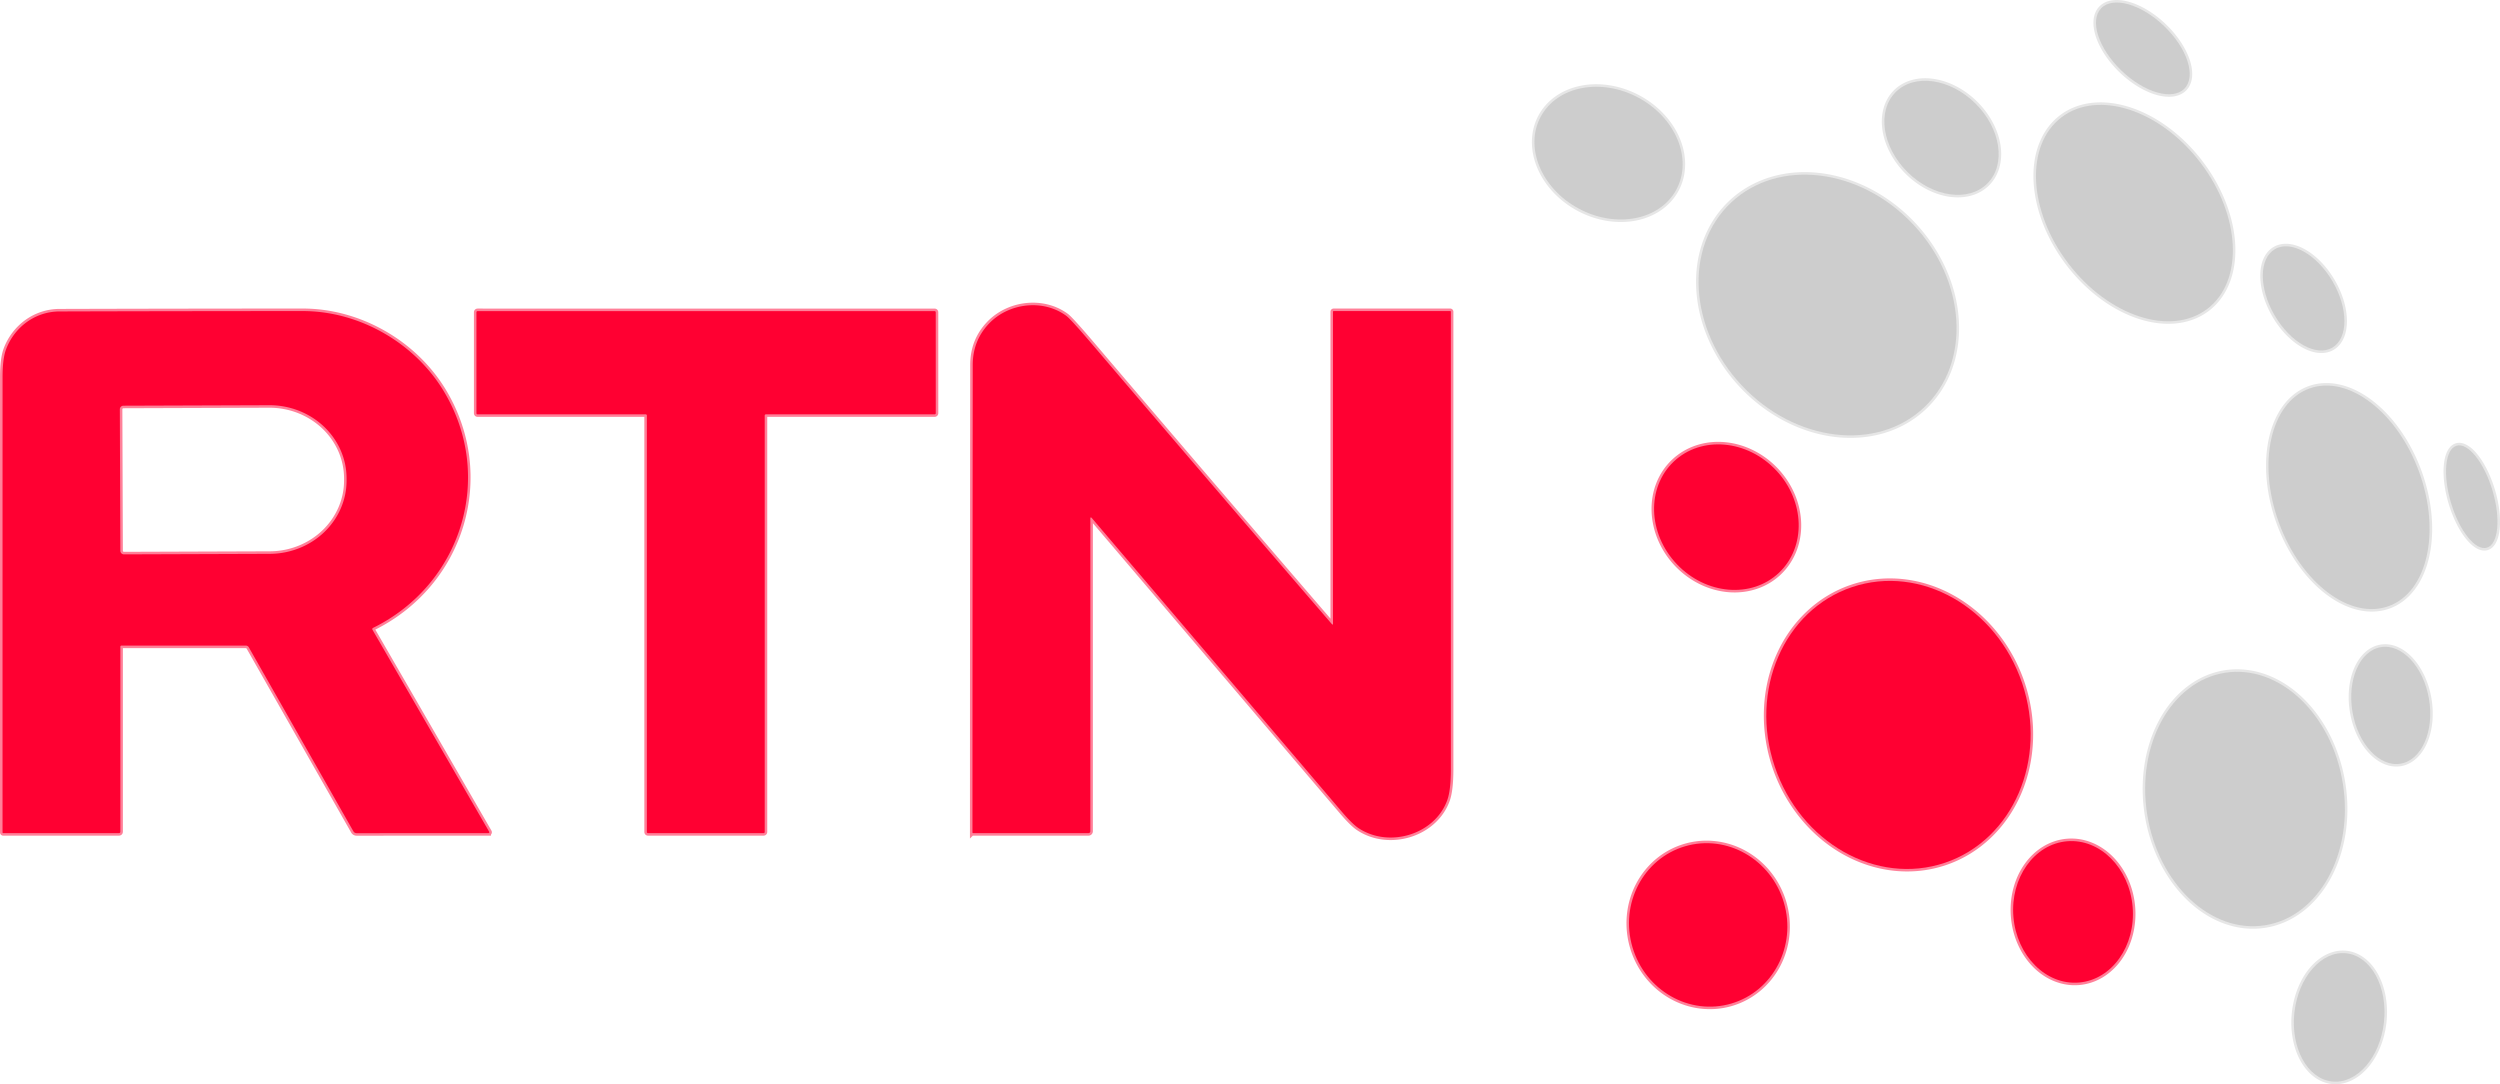 <?xml version="1.0" encoding="UTF-8"?>
<svg width="986.49" height="427.83" version="1.1" viewBox="0 0 986.49 427.83" xmlns="http://www.w3.org/2000/svg">
 <g transform="translate(-66.747 -81.251)" fill="none" stroke-width="2">
  <g stroke="#e6e6e6">
   <path d="m928.75 116.18a22.83 12.17 43.9 0 0-8.011-24.6 22.83 12.17 43.9 0 0-24.889-7.061 22.83 12.17 43.9 0 0 8.011 24.6 22.83 12.17 43.9 0 0 24.889 7.061" vector-effect="non-scaling-stroke"/>
   <path d="m850.98 153.63a25.54 19.05 44.8 0 0-4.699-31.514 25.54 19.05 44.8 0 0-31.546-4.479 25.54 19.05 44.8 0 0 4.699 31.514 25.54 19.05 44.8 0 0 31.546 4.479" vector-effect="non-scaling-stroke"/>
   <path d="m728.24 156.03a30.38 24.85 28.2 0 0-15.031-36.256 30.38 24.85 28.2 0 0-38.517 7.544 30.38 24.85 28.2 0 0 15.031 36.256 30.38 24.85 28.2 0 0 38.517-7.544" vector-effect="non-scaling-stroke"/>
   <path d="m937.76 203.12a47.5 32.79 52.7 0 0-2.701-57.655 47.5 32.79 52.7 0 0-54.868-17.915 47.5 32.79 52.7 0 0 2.701 57.655 47.5 32.79 52.7 0 0 54.868 17.915" vector-effect="non-scaling-stroke"/>
   <path d="m825.98 242.02a55.53 46.4 46.7 0 0-4.315-72.235 55.53 46.4 46.7 0 0-71.852-8.591 55.53 46.4 46.7 0 0 4.315 72.235 55.53 46.4 46.7 0 0 71.852 8.591" vector-effect="non-scaling-stroke"/>
   <path d="m987.06 218.45a22.5 13.25 59.8 0 0 0.134-26.111 22.5 13.25 59.8 0 0-22.77-12.781 22.5 13.25 59.8 0 0-0.134 26.111 22.5 13.25 59.8 0 0 22.77 12.781" vector-effect="non-scaling-stroke"/>
  </g>
  <g stroke="#ff8099">
   <path d="m592.75 327.48a0.21 0.21 0 0 1-0.37 0.14q-47.45-55.06-94.53-110.36-8.57-10.07-10.34-11.37c-9.15-6.76-22.85-5.13-30.65 3.21q-6.26 6.67-6.27 16.15-0.09 92.27-0.11 184.47a0.28 0.28 0 0 0 0.28 0.28h45.49a0.75 0.74 90 0 0 0.74-0.75l0.01-123.28q0-0.98 0.64-0.23 49.13 57.71 98.37 115.56 4.28 5.03 6.71 6.66c12.01 8.05 30.14 2.69 35.1-10.93q1.43-3.93 1.43-12.23-0.01-90.3 0-180.53a0.27 0.27 0 0 0-0.27-0.27h-45.98a0.25 0.25 0 0 0-0.25 0.25v123.23" vector-effect="non-scaling-stroke"/>
   <path d="m114.75 336 48.96-0.01a1.43 1.42 75.2 0 1 1.24 0.73l41.24 72.56a1.46 1.46 0 0 0 1.27 0.74l52.03-0.03a0.34 0.33-14.7 0 0 0.3-0.5l-46.07-79.74a0.52 0.52 0 0 1 0.22-0.73c35.03-17.23 48.21-59.72 27.89-93.45-11.5-19.07-33.31-31.57-55.58-31.57q-48 0.01-96 0.15c-9.58 0.02-17.75 6.11-21.09 14.89q-1.4 3.67-1.4 11.11-0.02 89.71-0.01 179.57a0.28 0.28 0 0 0 0.28 0.28h45.59q0.62 0 0.62-0.62v-72.88q0-0.5 0.51-0.5" vector-effect="non-scaling-stroke"/>
   <path d="m321.54 244.75a0.46 0.46 0 0 1 0.46 0.46v164.33a0.46 0.46 0 0 0 0.46 0.46h45.58a0.46 0.46 0 0 0 0.46-0.46v-164.33a0.46 0.46 0 0 1 0.46-0.46h66.58a0.46 0.46 0 0 0 0.46-0.46l-0.01-39.81a0.46 0.46 0 0 0-0.46-0.46l-180.32-0.01a0.46 0.46 0 0 0-0.46 0.46v39.82a0.46 0.46 0 0 0 0.46 0.46h66.33" vector-effect="non-scaling-stroke"/>
  </g>
  <path d="m1009.4 320.41a45.7 29.42 69.9 0 0 11.923-53.027 45.7 29.42 69.9 0 0-43.333-32.806 45.7 29.42 69.9 0 0-11.923 53.027 45.7 29.42 69.9 0 0 43.333 32.806" stroke="#e6e6e6" vector-effect="non-scaling-stroke"/>
  <path d="m768.72 307.26a30.2 26.95 46.6 0 0-1.169-40.46 30.2 26.95 46.6 0 0-40.331-3.426 30.2 26.95 46.6 0 0 1.169 40.46 30.2 26.95 46.6 0 0 40.331 3.426" stroke="#ff8099" vector-effect="non-scaling-stroke"/>
  <path d="m1048.1 297.36a20.99 8.54 73.4 0 0 2.188-22.555 20.99 8.54 73.4 0 0-14.181-17.675 20.99 8.54 73.4 0 0-2.188 22.555 20.99 8.54 73.4 0 0 14.181 17.675" stroke="#e6e6e6" vector-effect="non-scaling-stroke"/>
  <path d="m834.19 421.7a57.39 51.51 71.4 0 0 30.514-70.822 57.39 51.51 71.4 0 0-67.125-37.963 57.39 51.51 71.4 0 0-30.514 70.822 57.39 51.51 71.4 0 0 67.125 37.963" stroke="#ff8099" vector-effect="non-scaling-stroke"/>
  <path d="m1014 382.59a23.32 15.31 80.4 0 0 11.207-25.547 23.32 15.31 80.4 0 0-18.985-20.44 23.32 15.31 80.4 0 0-11.207 25.547 23.32 15.31 80.4 0 0 18.985 20.44" stroke="#e6e6e6" vector-effect="non-scaling-stroke"/>
  <path d="m960.52 446.36a50.44 39.08 81 0 0 30.708-55.932 50.44 39.08 81 0 0-46.49-43.706 50.44 39.08 81 0 0-30.708 55.932 50.44 39.08 81 0 0 46.49 43.706" stroke="#e6e6e6" vector-effect="non-scaling-stroke"/>
  <path d="m887.1 468.95a27.97 23.6 85.2 0 0 21.177-29.847 27.97 23.6 85.2 0 0-25.858-25.897 27.97 23.6 85.2 0 0-21.177 29.847 27.97 23.6 85.2 0 0 25.858 25.897" stroke="#ff8099" vector-effect="non-scaling-stroke"/>
  <path d="m749.92 477.24a32.34 31.14 73.6 0 0 20.742-39.816 32.34 31.14 73.6 0 0-39.004-22.232 32.34 31.14 73.6 0 0-20.742 39.816 32.34 31.14 73.6 0 0 39.004 22.232" stroke="#ff8099" vector-effect="non-scaling-stroke"/>
  <path d="m986.94 508a25.45 17.77 96.4 0 0 20.496-23.311 25.45 17.77 96.4 0 0-14.822-27.272 25.45 17.77 96.4 0 0-20.496 23.311 25.45 17.77 96.4 0 0 14.822 27.272" stroke="#e6e6e6" vector-effect="non-scaling-stroke"/>
  <path d="m114.03 242.78 0.2 55.8a1.43 1.43 0 0 0 1.43 1.42l57.52-0.2a30.43 28.93-0.2 0 0 30.33-29.04v-0.8a30.43 28.93-0.2 0 0-30.53-28.82l-57.52 0.2a1.43 1.43 0 0 0-1.43 1.44" stroke="#ff8099" vector-effect="non-scaling-stroke"/>
 </g>
 <g fill="#cdcdcd">
  <ellipse transform="rotate(43.9)" cx="622.51" cy="-572.55" rx="22.83" ry="12.17"/>
  <ellipse transform="rotate(44.8)" cx="581.93" cy="-501.24" rx="25.54" ry="19.05"/>
  <ellipse transform="rotate(28.2)" cx="587.94" cy="-246.69" rx="30.38" ry="24.85"/>
  <ellipse transform="rotate(52.7)" cx="577.27" cy="-619.02" rx="47.5" ry="32.79"/>
  <ellipse transform="rotate(46.7)" cx="582.17" cy="-442.29" rx="55.53" ry="46.4"/>
  <ellipse transform="rotate(59.8)" cx="559.01" cy="-726.39" rx="22.5" ry="13.25"/>
 </g>
 <g fill="#ff0032">
  <path d="m526 246.23v-123.23a0.25 0.25 0 0 1 0.25-0.25h45.98a0.27 0.27 0 0 1 0.27 0.27q-0.01 90.23 0 180.53 0 8.3-1.43 12.23c-4.96 13.62-23.09 18.98-35.1 10.93q-2.43-1.63-6.71-6.66-49.24-57.85-98.37-115.56-0.64-0.75-0.64 0.23l-0.01 123.28a0.74 0.75 0 0 1-0.74 0.75h-45.49a0.28 0.28 0 0 1-0.28-0.28q0.02-92.2 0.11-184.47 0.01-9.48 6.27-16.15c7.8-8.34 21.5-9.97 30.65-3.21q1.77 1.3 10.34 11.37 47.08 55.3 94.53 110.36a0.21 0.21 0 0 0 0.37-0.14z"/>
  <path d="m47.493 255.25v72.88q0 0.62-0.62 0.62h-45.59a0.28 0.28 0 0 1-0.28-0.28q-0.01-89.86 0.01-179.57 0-7.44 1.4-11.11c3.34-8.78 11.51-14.87 21.09-14.89q48-0.14 96-0.15c22.27 0 44.08 12.5 55.58 31.57 20.32 33.73 7.14 76.22-27.89 93.45a0.52 0.52 0 0 0-0.22 0.73l46.07 79.74a0.33 0.34 75.3 0 1-0.3 0.5l-52.03 0.03a1.46 1.46 0 0 1-1.27-0.74l-41.24-72.56a1.43 1.42 75.2 0 0-1.24-0.73l-48.96 0.01q-0.51 0-0.51 0.5zm-0.21-93.72 0.2 55.8a1.43 1.43 0 0 0 1.43 1.42l57.52-0.2a28.93 30.43 89.8 0 0 30.33-29.04v-0.8a28.93 30.43 89.8 0 0-30.53-28.82l-57.52 0.2a1.43 1.43 0 0 0-1.43 1.44z"/>
  <path d="m254.79 163.5h-66.33a0.46 0.46 0 0 1-0.46-0.46v-39.82a0.46 0.46 0 0 1 0.46-0.46l180.32 0.01a0.46 0.46 0 0 1 0.46 0.46l0.01 39.81a0.46 0.46 0 0 1-0.46 0.46h-66.58a0.46 0.46 0 0 0-0.46 0.46v164.33a0.46 0.46 0 0 1-0.46 0.46h-45.58a0.46 0.46 0 0 1-0.46-0.46v-164.33a0.46 0.46 0 0 0-0.46-0.46z"/>
 </g>
 <ellipse transform="rotate(69.9)" cx="502.83" cy="-803.02" rx="45.7" ry="29.42" fill="#cdcdcd"/>
 <ellipse transform="rotate(46.6)" cx="616.33" cy="-354.75" rx="30.2" ry="26.95" fill="#ff0032"/>
 <ellipse transform="rotate(73.4)" cx="466.47" cy="-878.7" rx="20.99" ry="8.54" fill="#cdcdcd"/>
 <ellipse transform="rotate(71.4)" cx="510.06" cy="-618.76" rx="57.39" ry="51.51" fill="#ff0032"/>
 <ellipse transform="rotate(80.4)" cx="431.78" cy="-883.74" rx="23.32" ry="15.31" fill="#cdcdcd"/>
 <ellipse transform="rotate(81)" cx="449.99" cy="-825.65" rx="50.44" ry="39.08" fill="#cdcdcd"/>
 <ellipse transform="rotate(85.2)" cx="427.02" cy="-785.03" rx="27.97" ry="23.6" fill="#ff0032"/>
 <ellipse transform="rotate(73.6)" cx="540.43" cy="-543.57" rx="32.34" ry="31.14" fill="#ff0032"/>
 <ellipse transform="rotate(96.4)" cx="296.07" cy="-962.03" rx="25.45" ry="17.77" fill="#cdcdcd"/>
</svg>
